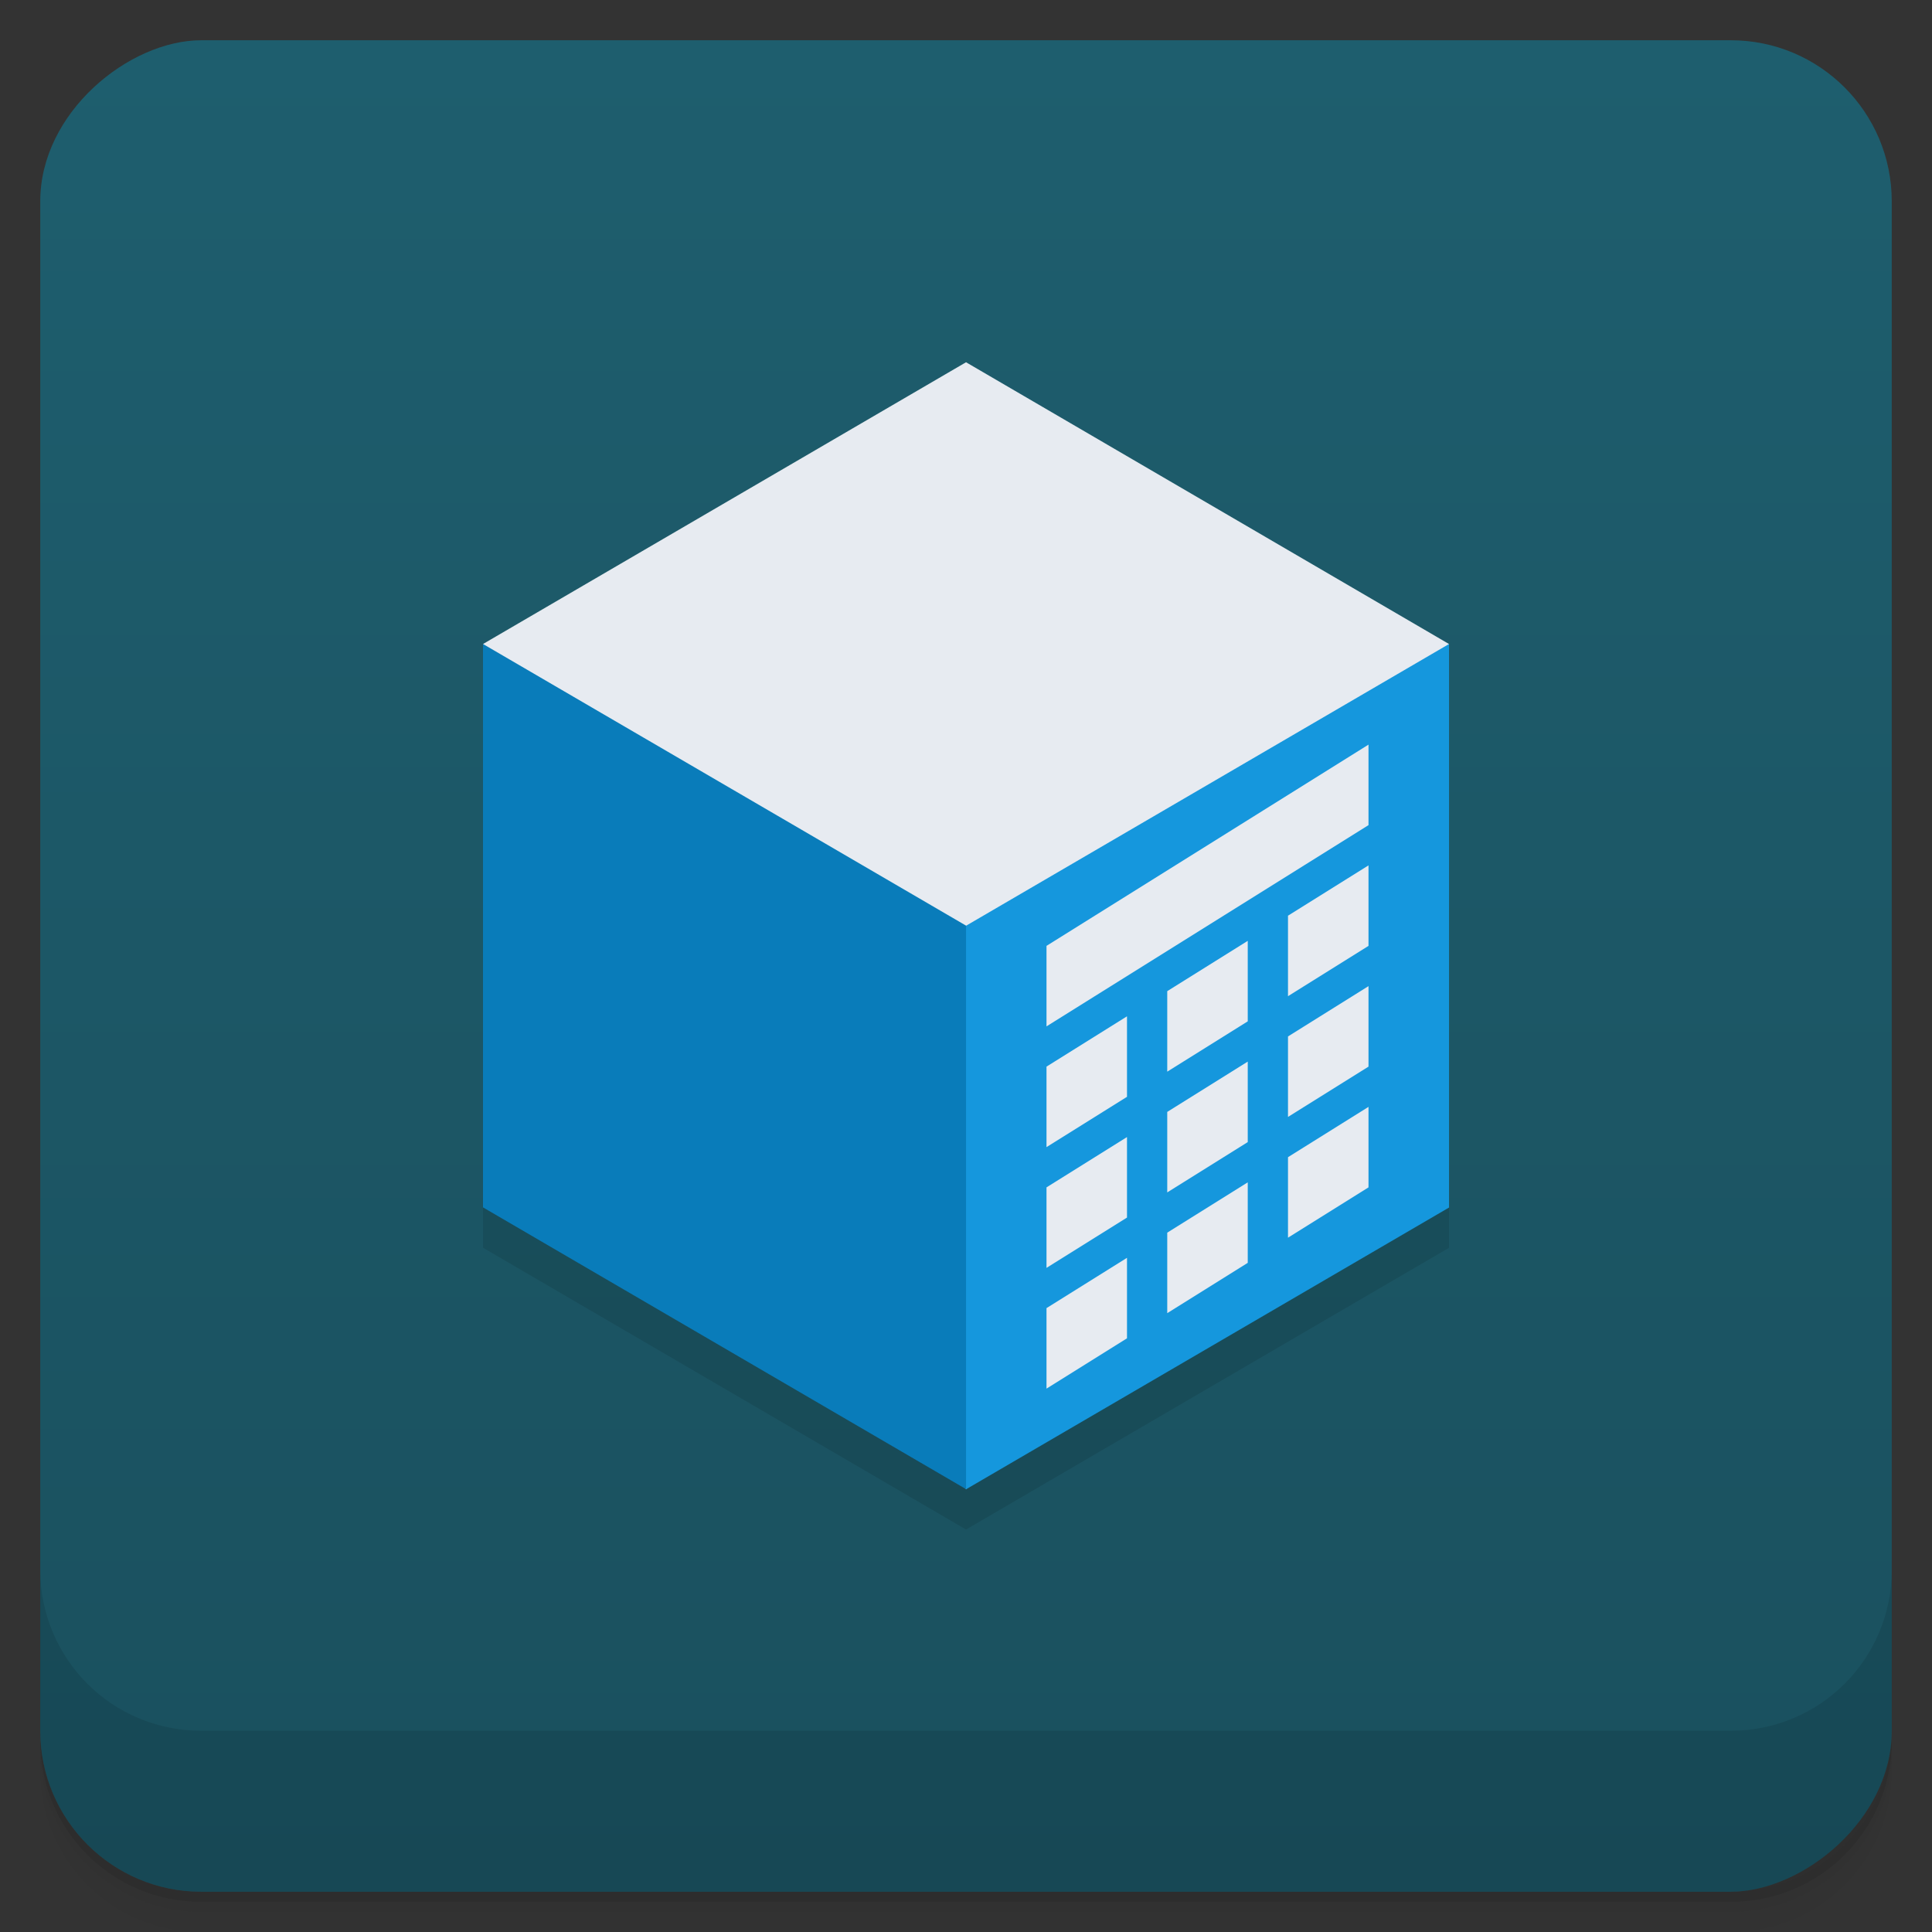 <svg width="48" height="48" viewBox="0 0 48 48" xmlns="http://www.w3.org/2000/svg">
  <rect x="0" y="0" width="48" height="48" fill="#333333" stroke="none"/>
  <defs>
    <linearGradient id="a" x1="-47" x2="-1" gradientUnits="userSpaceOnUse">
      <stop offset="0" stop-color="#1a505e"/>
      <stop offset="1" stop-color="#1e5e6e"/>
    </linearGradient>
  </defs>
  <path d="M1 43v.25c0 2.216 1.784 4 4 4h38c2.216 0 4-1.784 4-4V43c0 2.216-1.784 4-4 4H5c-2.216 0-4-1.784-4-4zm0 .5v.5c0 2.216 1.784 4 4 4h38c2.216 0 4-1.784 4-4v-.5c0 2.216-1.784 4-4 4H5c-2.216 0-4-1.784-4-4z" opacity=".02"/>
  <path d="M1 43.25v.25c0 2.216 1.784 4 4 4h38c2.216 0 4-1.784 4-4v-.25c0 2.216-1.784 4-4 4H5c-2.216 0-4-1.784-4-4z" opacity=".05"/>
  <path d="M1 43v.25c0 2.216 1.784 4 4 4h38c2.216 0 4-1.784 4-4V43c0 2.216-1.784 4-4 4H5c-2.216 0-4-1.784-4-4z" opacity=".1"/>
  <rect transform="rotate(-90)" x="-47" y="1" width="46" height="46" rx="4" fill="url(#a)"/>
  <path d="M1 39v4c0 2.216 1.784 4 4 4h38c2.216 0 4-1.784 4-4v-4c0 2.216-1.784 4-4 4H5c-2.216 0-4-1.784-4-4z" opacity=".1"/>
  <g>
    <path d="M24.001 10l-12 7v14l12 7.001 12-7V17z" fill-rule="evenodd" opacity=".1"/>
    <g fill-rule="evenodd">
      <path d="M24.001 9l-12 7 12 21.001 12-21" fill="#e7ebf1"/>
      <path d="M36.001 16l-12 7c-1.306 4.668-.648 9.334 0 14.001l12-7z" fill="#1597dd"/>
      <path d="M12 16v13.997l12.001 7v-14" fill="#097cba"/>
    </g>
  </g>
  <path d="M34 18.5l-8 5v2l8-5zm0 3l-2 1.25v2l2-1.25zm-3 1.875l-2 1.25v2l2-1.25zm3 1.125l-2 1.25v2l2-1.25zm-6 .75l-2 1.25v2l2-1.25zm3 1.125l-2 1.25v2l2-1.25zm3 1.125l-2 1.25v2l2-1.25zm-6 .75l-2 1.25v2l2-1.25zm3 1.125l-2 1.25v2l2-1.25zm-3 1.875l-2 1.25v2l2-1.25z" fill="#e7ebf1"/>
</svg>
